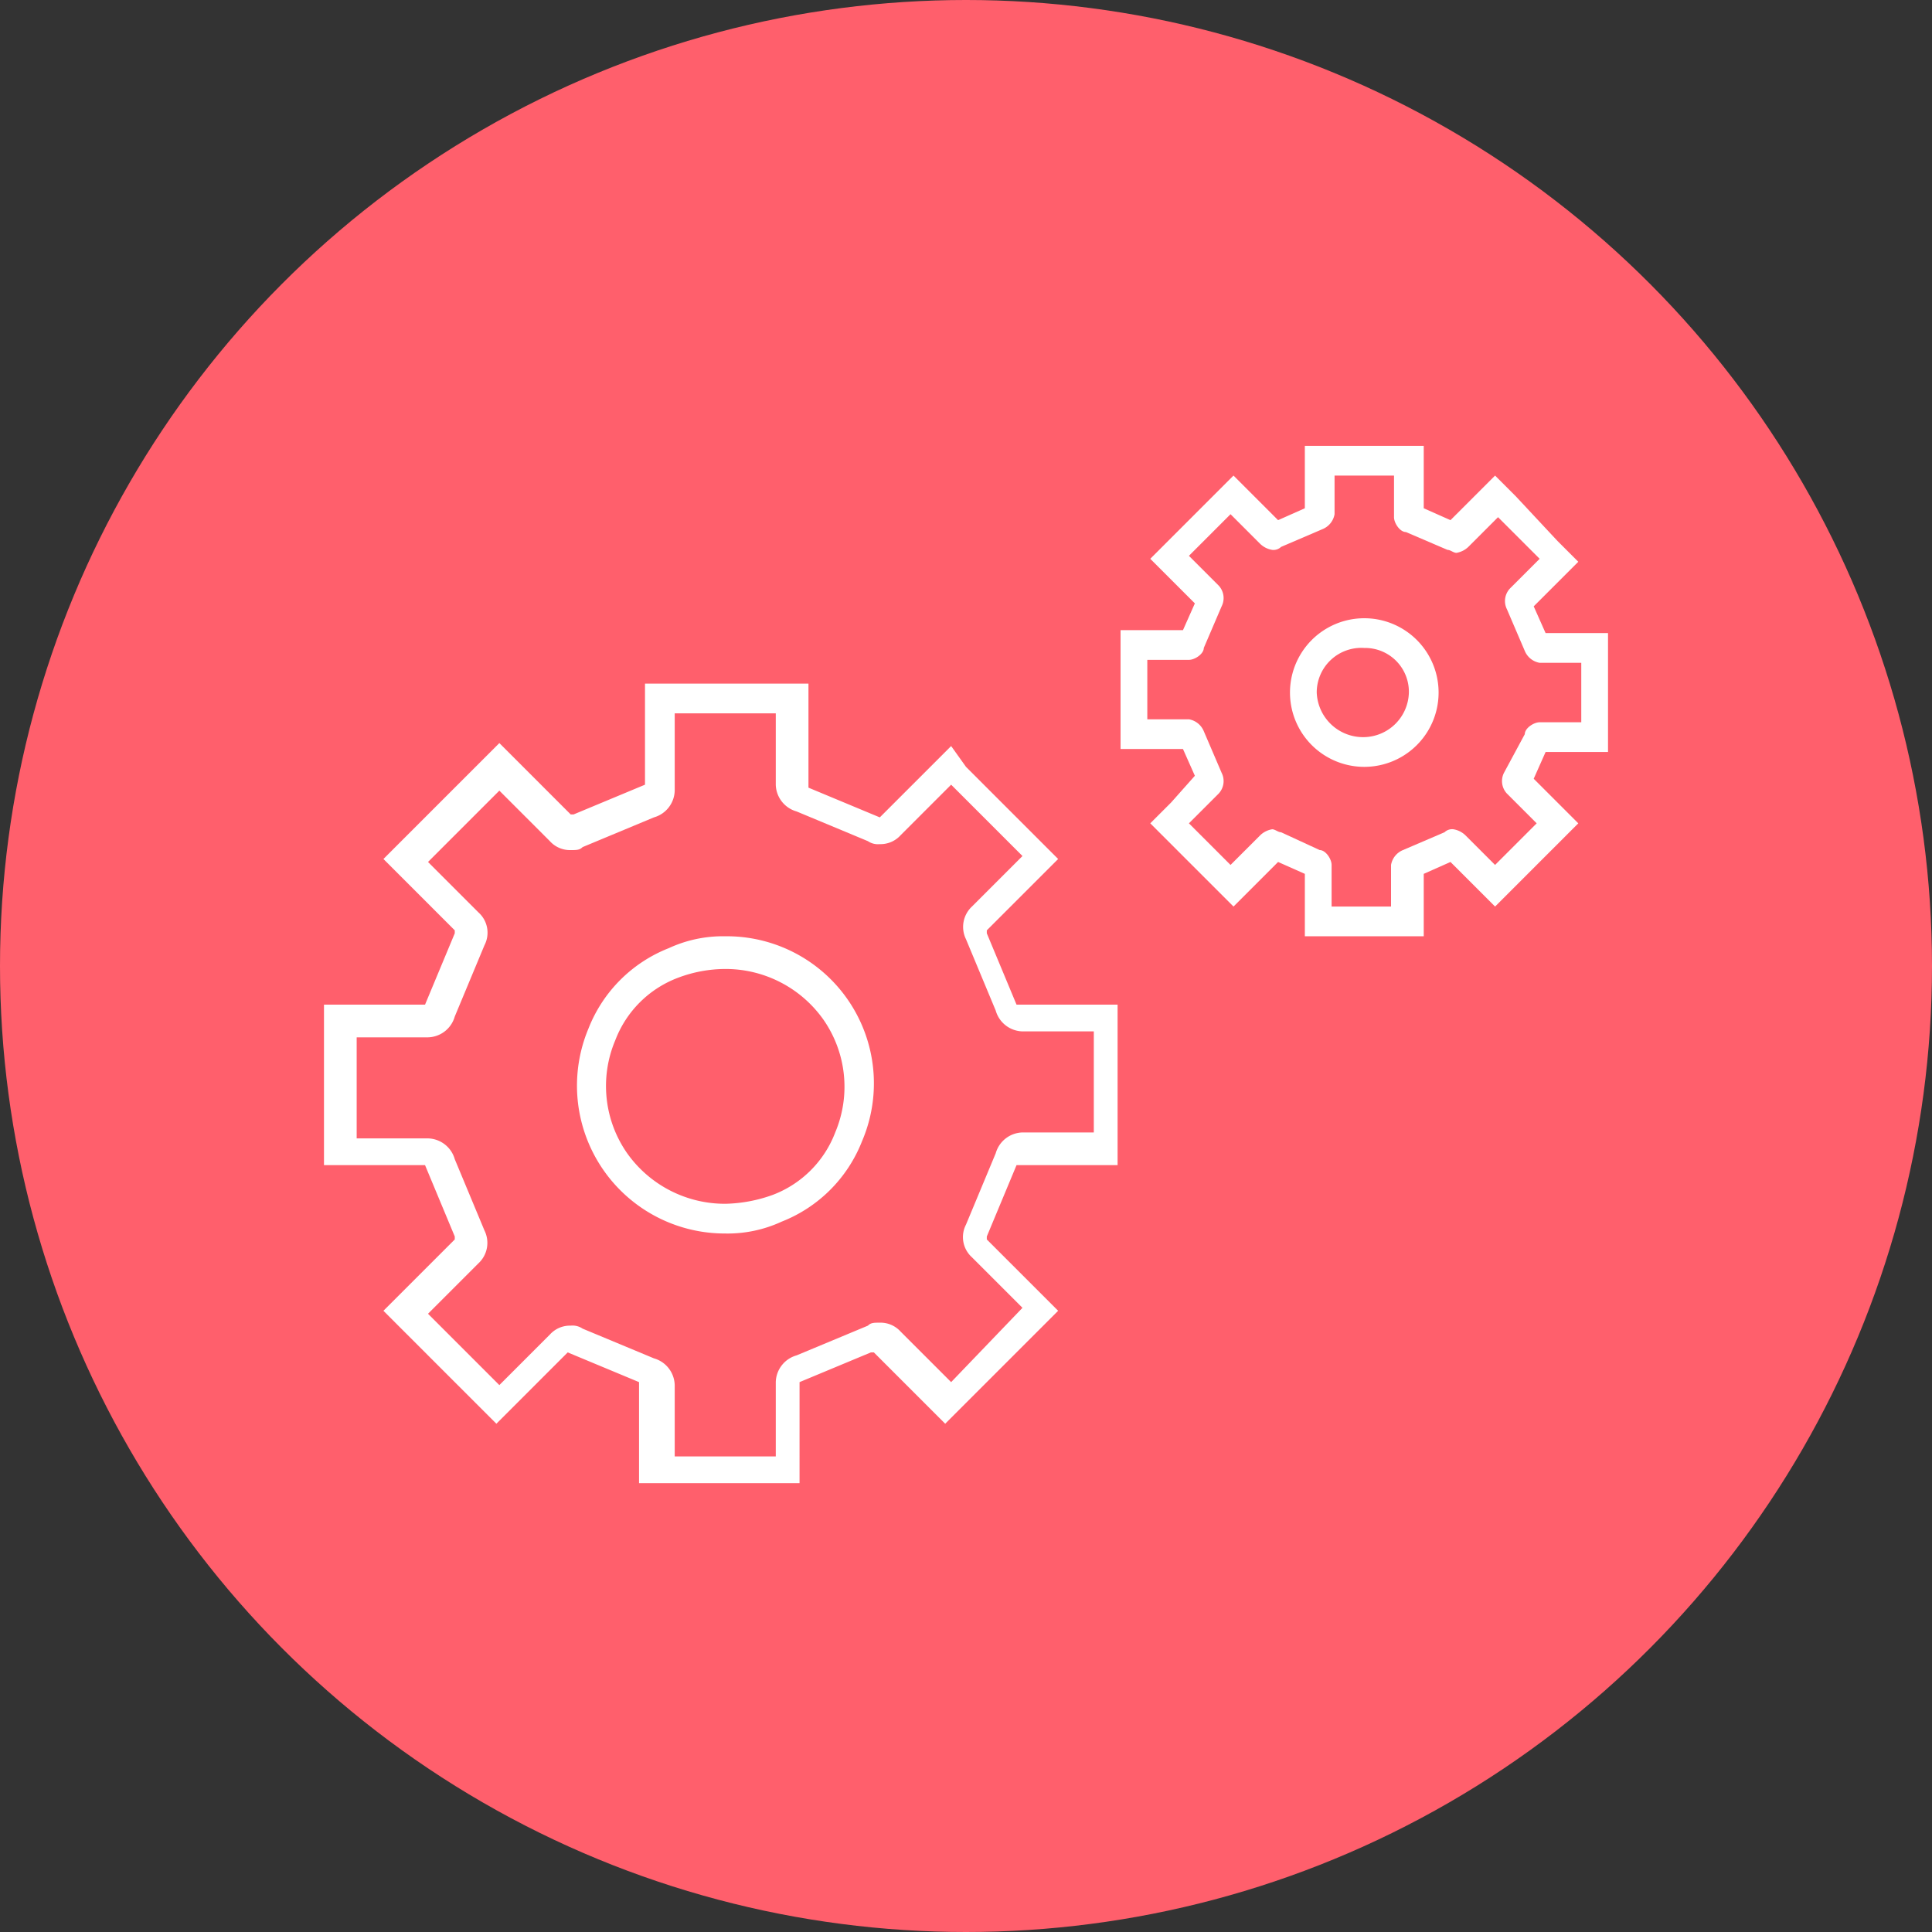 <svg xmlns="http://www.w3.org/2000/svg" xmlns:xlink="http://www.w3.org/1999/xlink" viewBox="0 0 65 65"><rect x="0" y="0" width="65" height="65" fill="#333333" stroke="none"/><defs><style>.a{fill:#ff5f6c;}.b{clip-path:url(#a);}.c{fill:#fff;}</style><clipPath id="a"><circle cx="32.5" cy="32.5" r="32.5"/></clipPath></defs><g transform="translate(-6356 -747)"><circle class="a" cx="32.5" cy="32.5" r="32.5" transform="translate(6356 747)"/><g class="b" transform="translate(6356 747)"><path class="c" d="M46.9,16h0v1.4c0,.2.2.5.4.5l1.4.6c.1,0,.2.1.3.1a.758.758,0,0,0,.4-.2l1-1,1.4,1.4h0l-1,1a.616.616,0,0,0-.1.7l.6,1.4a.664.664,0,0,0,.5.4h1.4v2H51.8c-.2,0-.5.2-.5.4L50.6,26a.616.616,0,0,0,.1.7l1,1-1.4,1.4-1-1a.758.758,0,0,0-.4-.2.367.367,0,0,0-.3.1l-1.4.6a.664.664,0,0,0-.4.5v1.4h-2V29.1c0-.2-.2-.5-.4-.5L43.1,28c-.1,0-.2-.1-.3-.1a.758.758,0,0,0-.4.2l-1,1L40,27.7l1-1a.616.616,0,0,0,.1-.7l-.6-1.4a.664.664,0,0,0-.5-.4H38.6v-2H40c.2,0,.5-.2.5-.4l.6-1.4a.616.616,0,0,0-.1-.7l-1-1,1.4-1.4,1,1a.758.758,0,0,0,.4.2.367.367,0,0,0,.3-.1l1.4-.6a.664.664,0,0,0,.4-.5V16h2m-1,9.8a2.5,2.5,0,0,0,0-5,2.5,2.5,0,1,0,0,5m2-10.8h-4v2.1l-.9.4-.8-.8-.7-.7-.7.7-1.4,1.4-.7.7.7.7.8.8-.4.9H37.7v4h2.1l.4.9-.8.9-.7.7.7.7,1.4,1.4.7.7.7-.7L43,29l.9.4v2.1h4V29.4l.9-.4.8.8.7.7.7-.7,1.4-1.4.7-.7-.7-.7-.8-.8.4-.9h2.1v-4H52l-.4-.9.8-.8.7-.7-.7-.7L51,16.7l-.7-.7-.7.7-.8.8-.9-.4V15Zm-2,9.8a1.561,1.561,0,0,1-1.6-1.5,1.5,1.5,0,0,1,1.6-1.5,1.473,1.473,0,0,1,1.5,1.5,1.538,1.538,0,0,1-1.5,1.5Z"/><path class="c" d="M26.1,24v2.4a.961.961,0,0,0,.7.9l2.4,1a.6.6,0,0,0,.4.1.908.908,0,0,0,.7-.3L32,26.4l2.4,2.4-1.7,1.7a.937.937,0,0,0-.2,1.1l1,2.4a.961.961,0,0,0,.9.7h2.4v3.4H34.4a.961.961,0,0,0-.9.7l-1,2.4a.913.913,0,0,0,.2,1.1L34.4,44,32,46.5l-1.7-1.7a.908.908,0,0,0-.7-.3c-.2,0-.3,0-.4.1l-2.4,1a.961.961,0,0,0-.7.9V49H22.7V46.6a.961.961,0,0,0-.7-.9l-2.4-1a.6.6,0,0,0-.4-.1.908.908,0,0,0-.7.3l-1.7,1.7-2.4-2.4,1.7-1.7a.937.937,0,0,0,.2-1.1l-1-2.4a.961.961,0,0,0-.9-.7H12V34.9h2.4a.961.961,0,0,0,.9-.7l1-2.4a.913.913,0,0,0-.2-1.1L14.4,29l2.4-2.4,1.7,1.7a.908.908,0,0,0,.7.3c.2,0,.3,0,.4-.1l2.4-1a.961.961,0,0,0,.7-.9V24h3.4M24.4,41.5a4.333,4.333,0,0,0,1.9-.4A4.78,4.78,0,0,0,29,38.4a4.948,4.948,0,0,0-4.6-6.9,4.333,4.333,0,0,0-1.9.4,4.78,4.78,0,0,0-2.7,2.7,4.974,4.974,0,0,0,4.6,6.9M27.1,23H21.7v3.4h0l-2.4,1h-.1l-1.7-1.7-.7-.7-.8.8-2.4,2.4-.7.7.7.7,1.7,1.7h0v.1l-1,2.4H10.9v5.4h3.4l1,2.4v.1h0l-1.7,1.7-.7.7.7.7L16,47.2l.7.7.7-.7,1.7-1.7h0l2.4,1h0v3.4h5.4V46.5h0l2.4-1h.1l1.7,1.7.7.7.7-.7,2.4-2.4.7-.7-.7-.7-1.7-1.7h0v-.1l1-2.4h3.4V33.8H34.2l-1-2.4v-.1h0l1.7-1.7.7-.7-.7-.7-2.4-2.4-.5-.7-.7.7-1.7,1.7h0l-2.4-1h0V23ZM24.4,40.5a4.032,4.032,0,0,1-3.3-1.7,3.95,3.95,0,0,1-.4-3.8,3.624,3.624,0,0,1,2.1-2.1,4.529,4.529,0,0,1,1.6-.3h0a4.032,4.032,0,0,1,3.3,1.7,3.95,3.95,0,0,1,.4,3.8A3.624,3.624,0,0,1,26,40.2a4.973,4.973,0,0,1-1.6.3Z"/></g></g></svg>